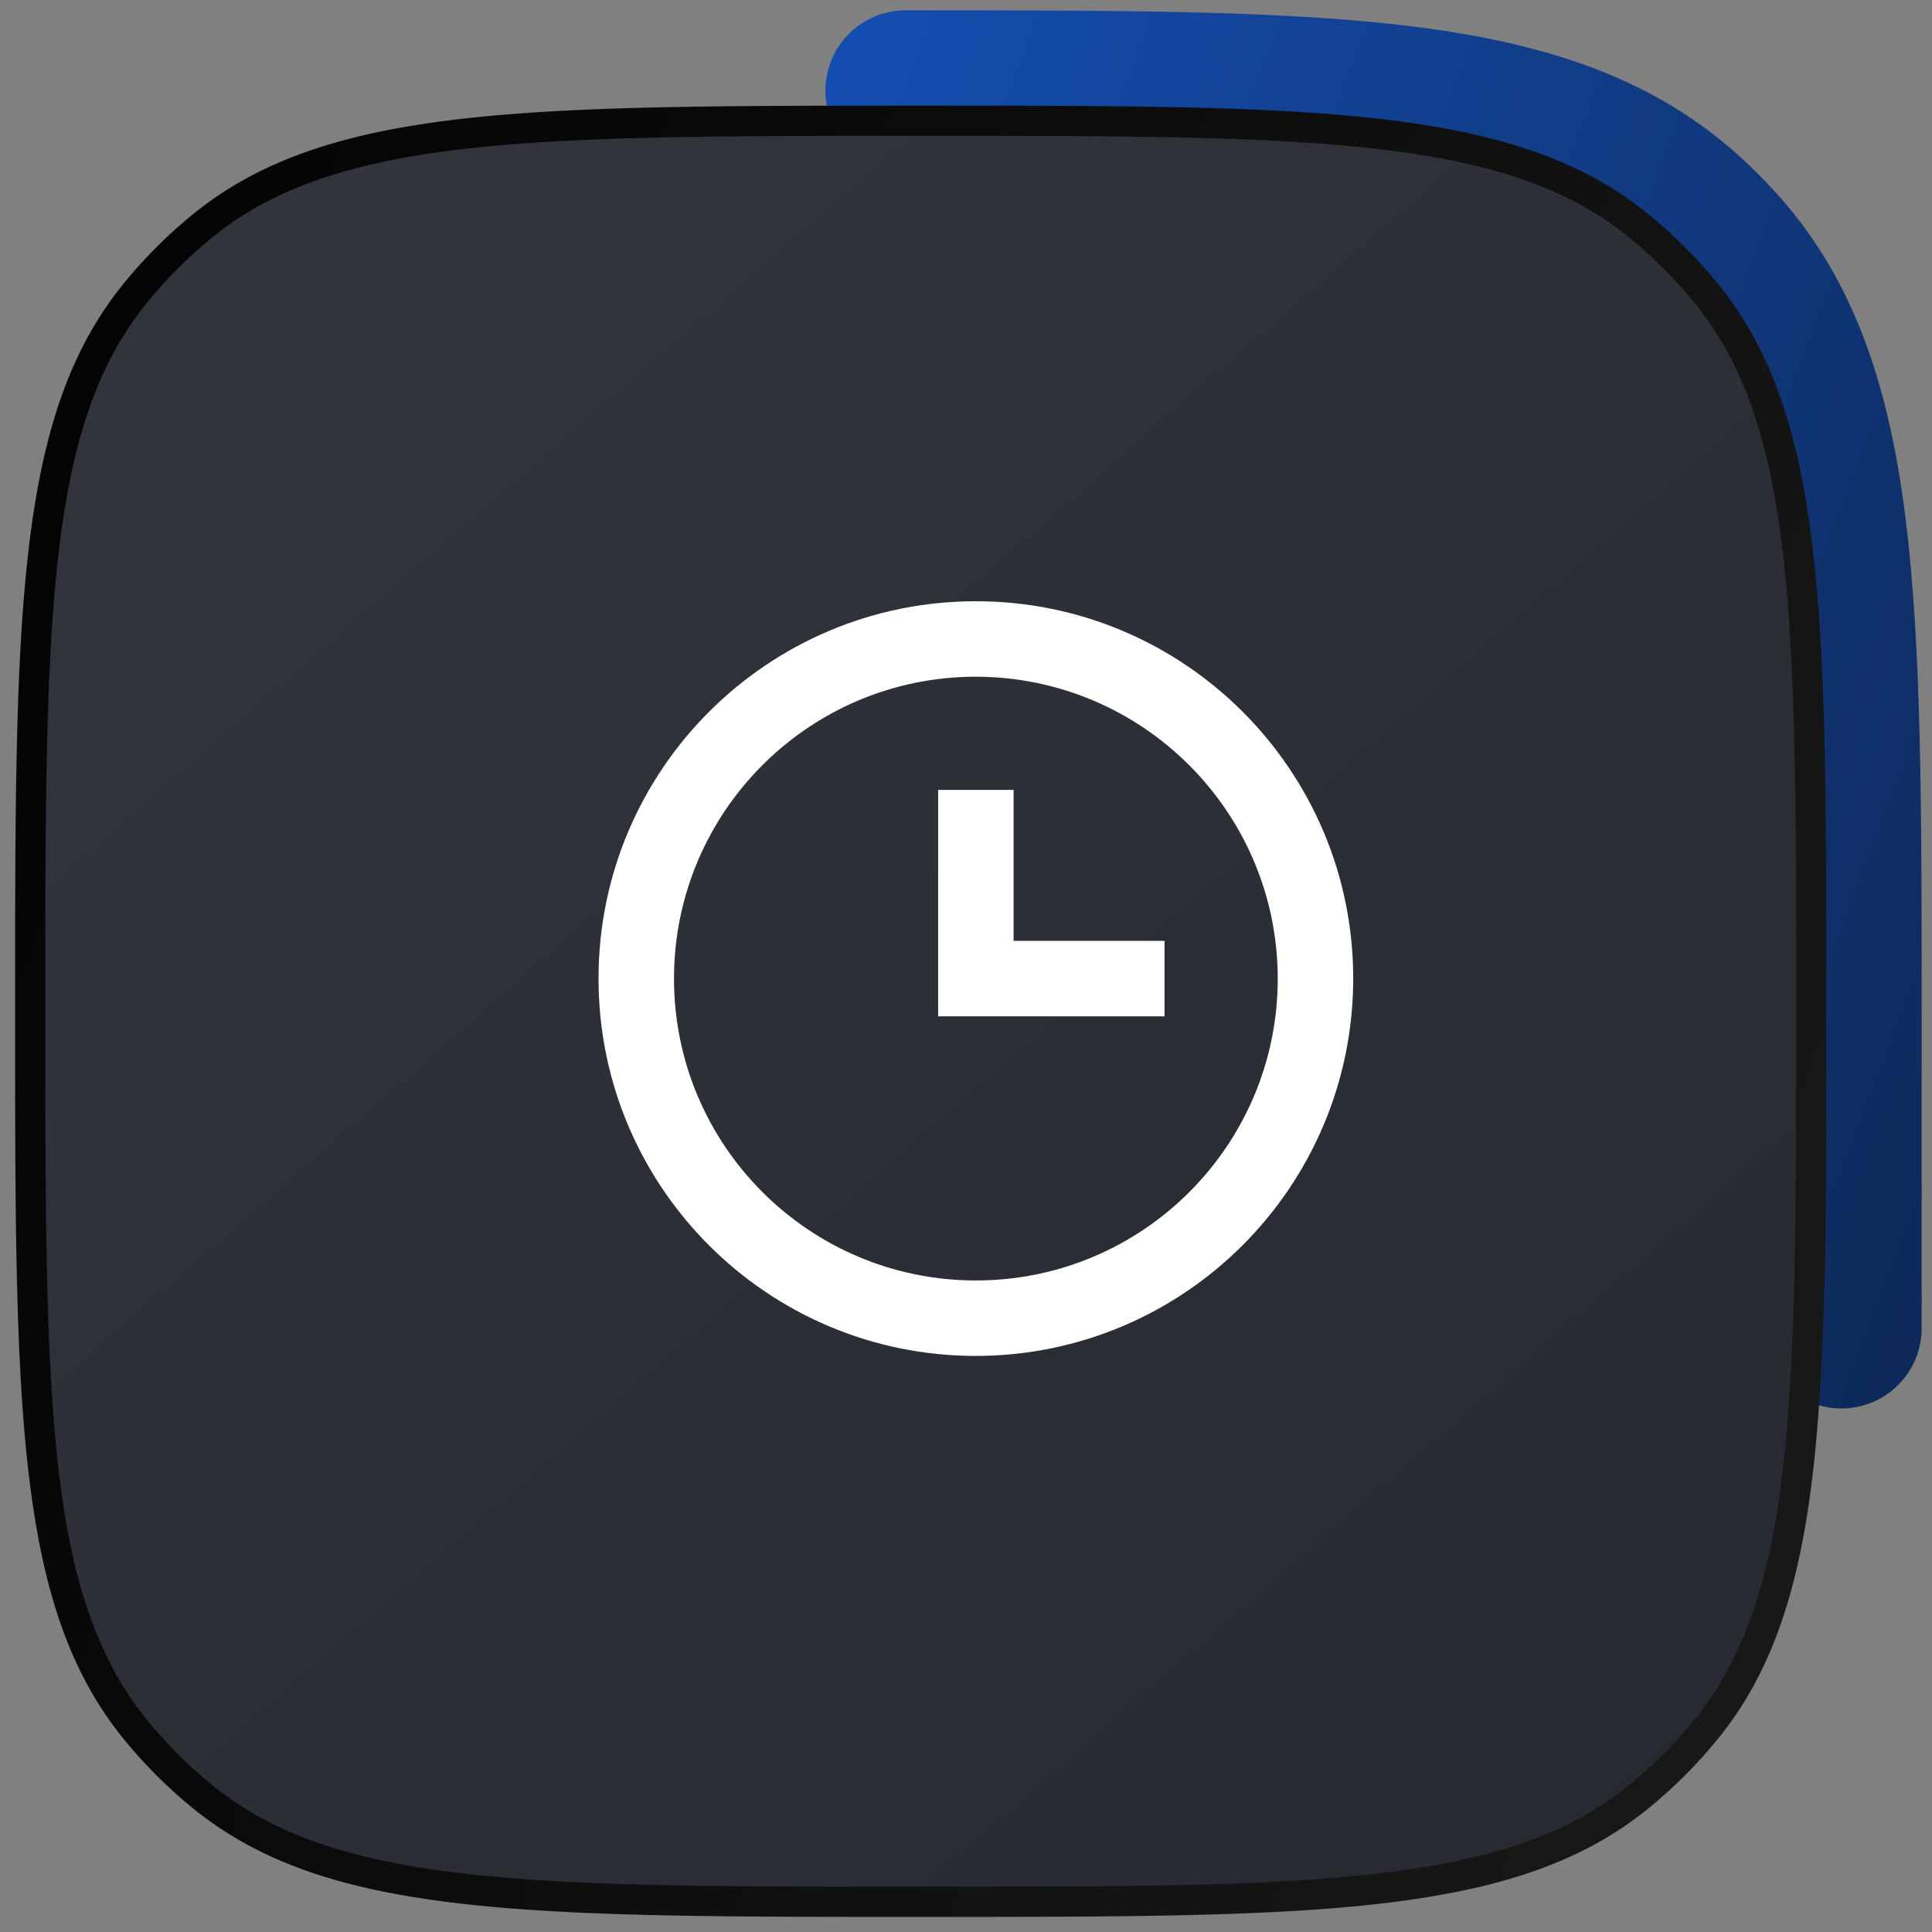 <svg width="64" height="64" fill="none" xmlns="http://www.w3.org/2000/svg"><rect width="100%" height="100%" fill="#808080" stroke="none"/><path d="M30 3c14.241 0 21.362 0 25.93 4.23.286.265.562.54.827.825C61 12.608 61 19.707 61 33.905V44" stroke="url(#paint0_linear)" stroke-width="5.315" stroke-linecap="round"/><path d="M30.5 63c-6.587 0-11.483 0-15.288-.45-3.793-.449-6.435-1.337-8.544-3.068a15.504 15.504 0 01-2.15-2.15c-1.73-2.108-2.62-4.75-3.068-8.544C1 44.983 1 40.088 1 33.5c0-6.587 0-11.483.45-15.288.449-3.793 1.337-6.436 3.068-8.545a15.504 15.504 0 012.15-2.15c2.109-1.73 4.751-2.618 8.544-3.067C19.017 4 23.913 4 30.5 4s11.483 0 15.288.45c3.793.449 6.435 1.337 8.544 3.068a15.509 15.509 0 012.15 2.15c1.73 2.108 2.62 4.75 3.068 8.544.45 3.805.45 8.701.45 15.288s0 11.483-.45 15.288c-.449 3.793-1.337 6.436-3.068 8.545a15.509 15.509 0 01-2.15 2.15c-2.109 1.73-4.751 2.618-8.544 3.067-3.805.45-8.701.45-15.288.45z" fill="#40434E"/><path style="mix-blend-mode:soft-light" d="M30.5 63c-6.587 0-11.483 0-15.288-.45-3.793-.449-6.435-1.337-8.544-3.068a15.504 15.504 0 01-2.15-2.15c-1.73-2.108-2.62-4.75-3.068-8.544C1 44.983 1 40.088 1 33.5c0-6.587 0-11.483.45-15.288.449-3.793 1.337-6.436 3.068-8.545a15.504 15.504 0 012.15-2.15c2.109-1.73 4.751-2.618 8.544-3.067C19.017 4 23.913 4 30.5 4s11.483 0 15.288.45c3.793.449 6.435 1.337 8.544 3.068a15.509 15.509 0 012.15 2.15c1.73 2.108 2.62 4.75 3.068 8.544.45 3.805.45 8.701.45 15.288s0 11.483-.45 15.288c-.449 3.793-1.337 6.436-3.068 8.545a15.509 15.509 0 01-2.15 2.15c-2.109 1.73-4.751 2.618-8.544 3.067-3.805.45-8.701.45-15.288.45z" fill="url(#paint1_linear)" fill-opacity=".4"/><path d="M32.327 44.917c-6.903 0-12.5-5.596-12.5-12.5 0-6.903 5.597-12.5 12.5-12.5 6.904 0 12.5 5.597 12.5 12.5-.007 6.9-5.6 12.493-12.5 12.5zm0-22.5c-5.522 0-10 4.478-10 10 0 5.523 4.477 10 10 10s10-4.477 10-10c-.006-5.52-4.48-9.993-10-10zm6.25 11.25h-7.5v-7.5h2.5v5h5v2.5z" fill="#fff"/><path d="M30.5 63c-6.587 0-11.483 0-15.288-.45-3.793-.449-6.435-1.337-8.544-3.068a15.504 15.504 0 01-2.15-2.15c-1.73-2.108-2.62-4.75-3.068-8.544C1 44.983 1 40.088 1 33.5c0-6.587 0-11.483.45-15.288.449-3.793 1.337-6.436 3.068-8.545a15.504 15.504 0 012.15-2.15c2.109-1.73 4.751-2.618 8.544-3.067C19.017 4 23.913 4 30.5 4s11.483 0 15.288.45c3.793.449 6.435 1.337 8.544 3.068a15.509 15.509 0 012.15 2.15c1.73 2.108 2.62 4.75 3.068 8.544.45 3.805.45 8.701.45 15.288s0 11.483-.45 15.288c-.449 3.793-1.337 6.436-3.068 8.545a15.509 15.509 0 01-2.15 2.15c-2.109 1.73-4.751 2.618-8.544 3.067-3.805.45-8.701.45-15.288.45z" stroke="url(#paint2_linear)"/><defs><linearGradient id="paint0_linear" x1="-3.273" y1="-6.075" x2="79.61" y2="25.732" gradientUnits="userSpaceOnUse"><stop stop-color="#1965E8"/><stop offset="1" stop-color="#0C234B"/></linearGradient><linearGradient id="paint1_linear" x1="61.333" y1="64.912" x2="1.907" y2="-3.343" gradientUnits="userSpaceOnUse"><stop/><stop offset="1" stop-color="#242424"/></linearGradient><linearGradient id="paint2_linear" x1="-4.292" y1="-5.676" x2="79.326" y2="26.314" gradientUnits="userSpaceOnUse"><stop/><stop offset="1" stop-color="#1B1B1B"/></linearGradient></defs></svg>